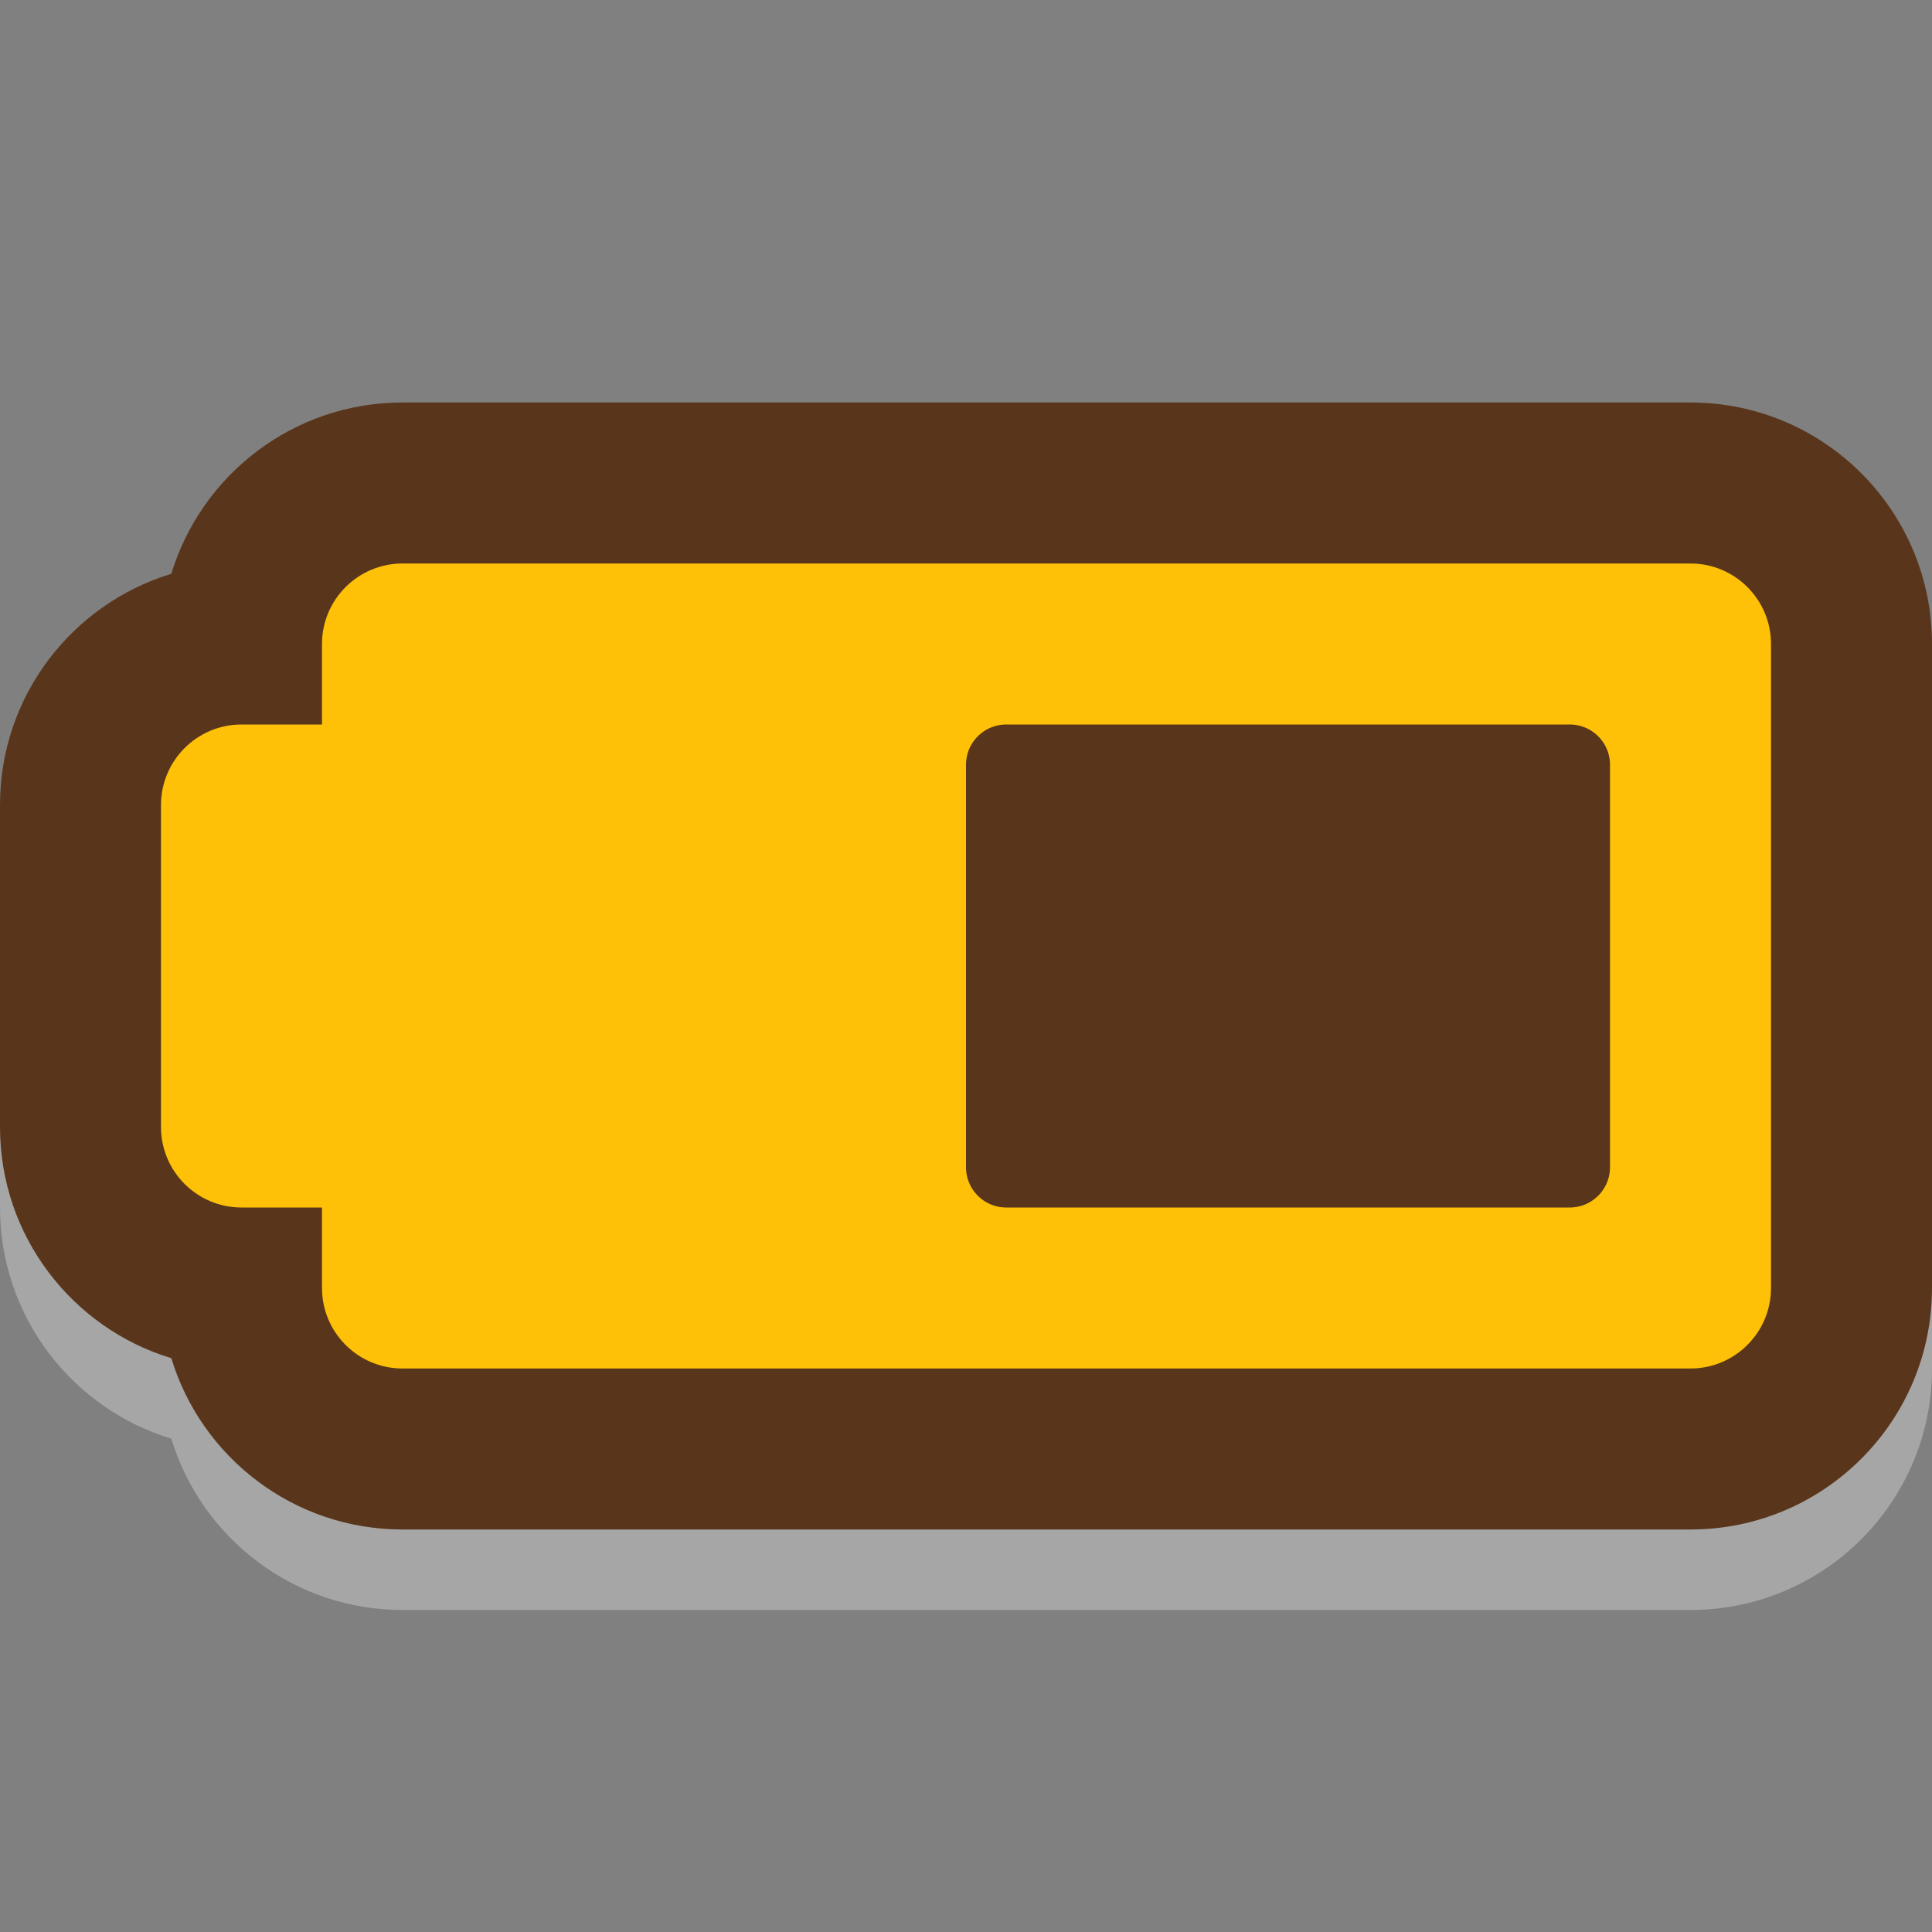 <svg id="vector" xmlns="http://www.w3.org/2000/svg" width="24" height="24" viewBox="0 0 24 24"><rect x="0" y="0" width="24" height="24" fill="#808080" stroke="none"/><path fill="#ffffff" d="M0,13V15C0,16.354 0.897,17.498 2.128,17.872C2.502,19.103 3.646,20 5,20H21C22.657,20 24,18.657 24,17V13H0Z" fill-opacity="0.3" id="path_0"/><path fill="#59361B" d="M2.128,7.128C2.502,5.897 3.646,5 5,5H21C22.657,5 24,6.343 24,8V16C24,17.657 22.657,19 21,19H5C3.646,19 2.502,18.103 2.128,16.872C0.897,16.498 0,15.354 0,14V10C0,8.646 0.897,7.502 2.128,7.128Z" fill-rule="evenodd" id="path_1"/><path fill="#FFC107" d="M5,7C4.448,7 4,7.448 4,8V9H3C2.448,9 2,9.448 2,10V14C2,14.552 2.448,15 3,15H4V16C4,16.552 4.448,17 5,17H21C21.552,17 22,16.552 22,16V8C22,7.448 21.552,7 21,7H5Z" fill-rule="evenodd" id="path_2"/><path fill="#59361B" d="M12.5,9L19.5,9A0.5,0.5 0,0 1,20 9.5L20,14.5A0.5,0.5 0,0 1,19.5 15L12.5,15A0.5,0.5 0,0 1,12 14.5L12,9.5A0.5,0.5 0,0 1,12.5 9z" id="path_3"/></svg>